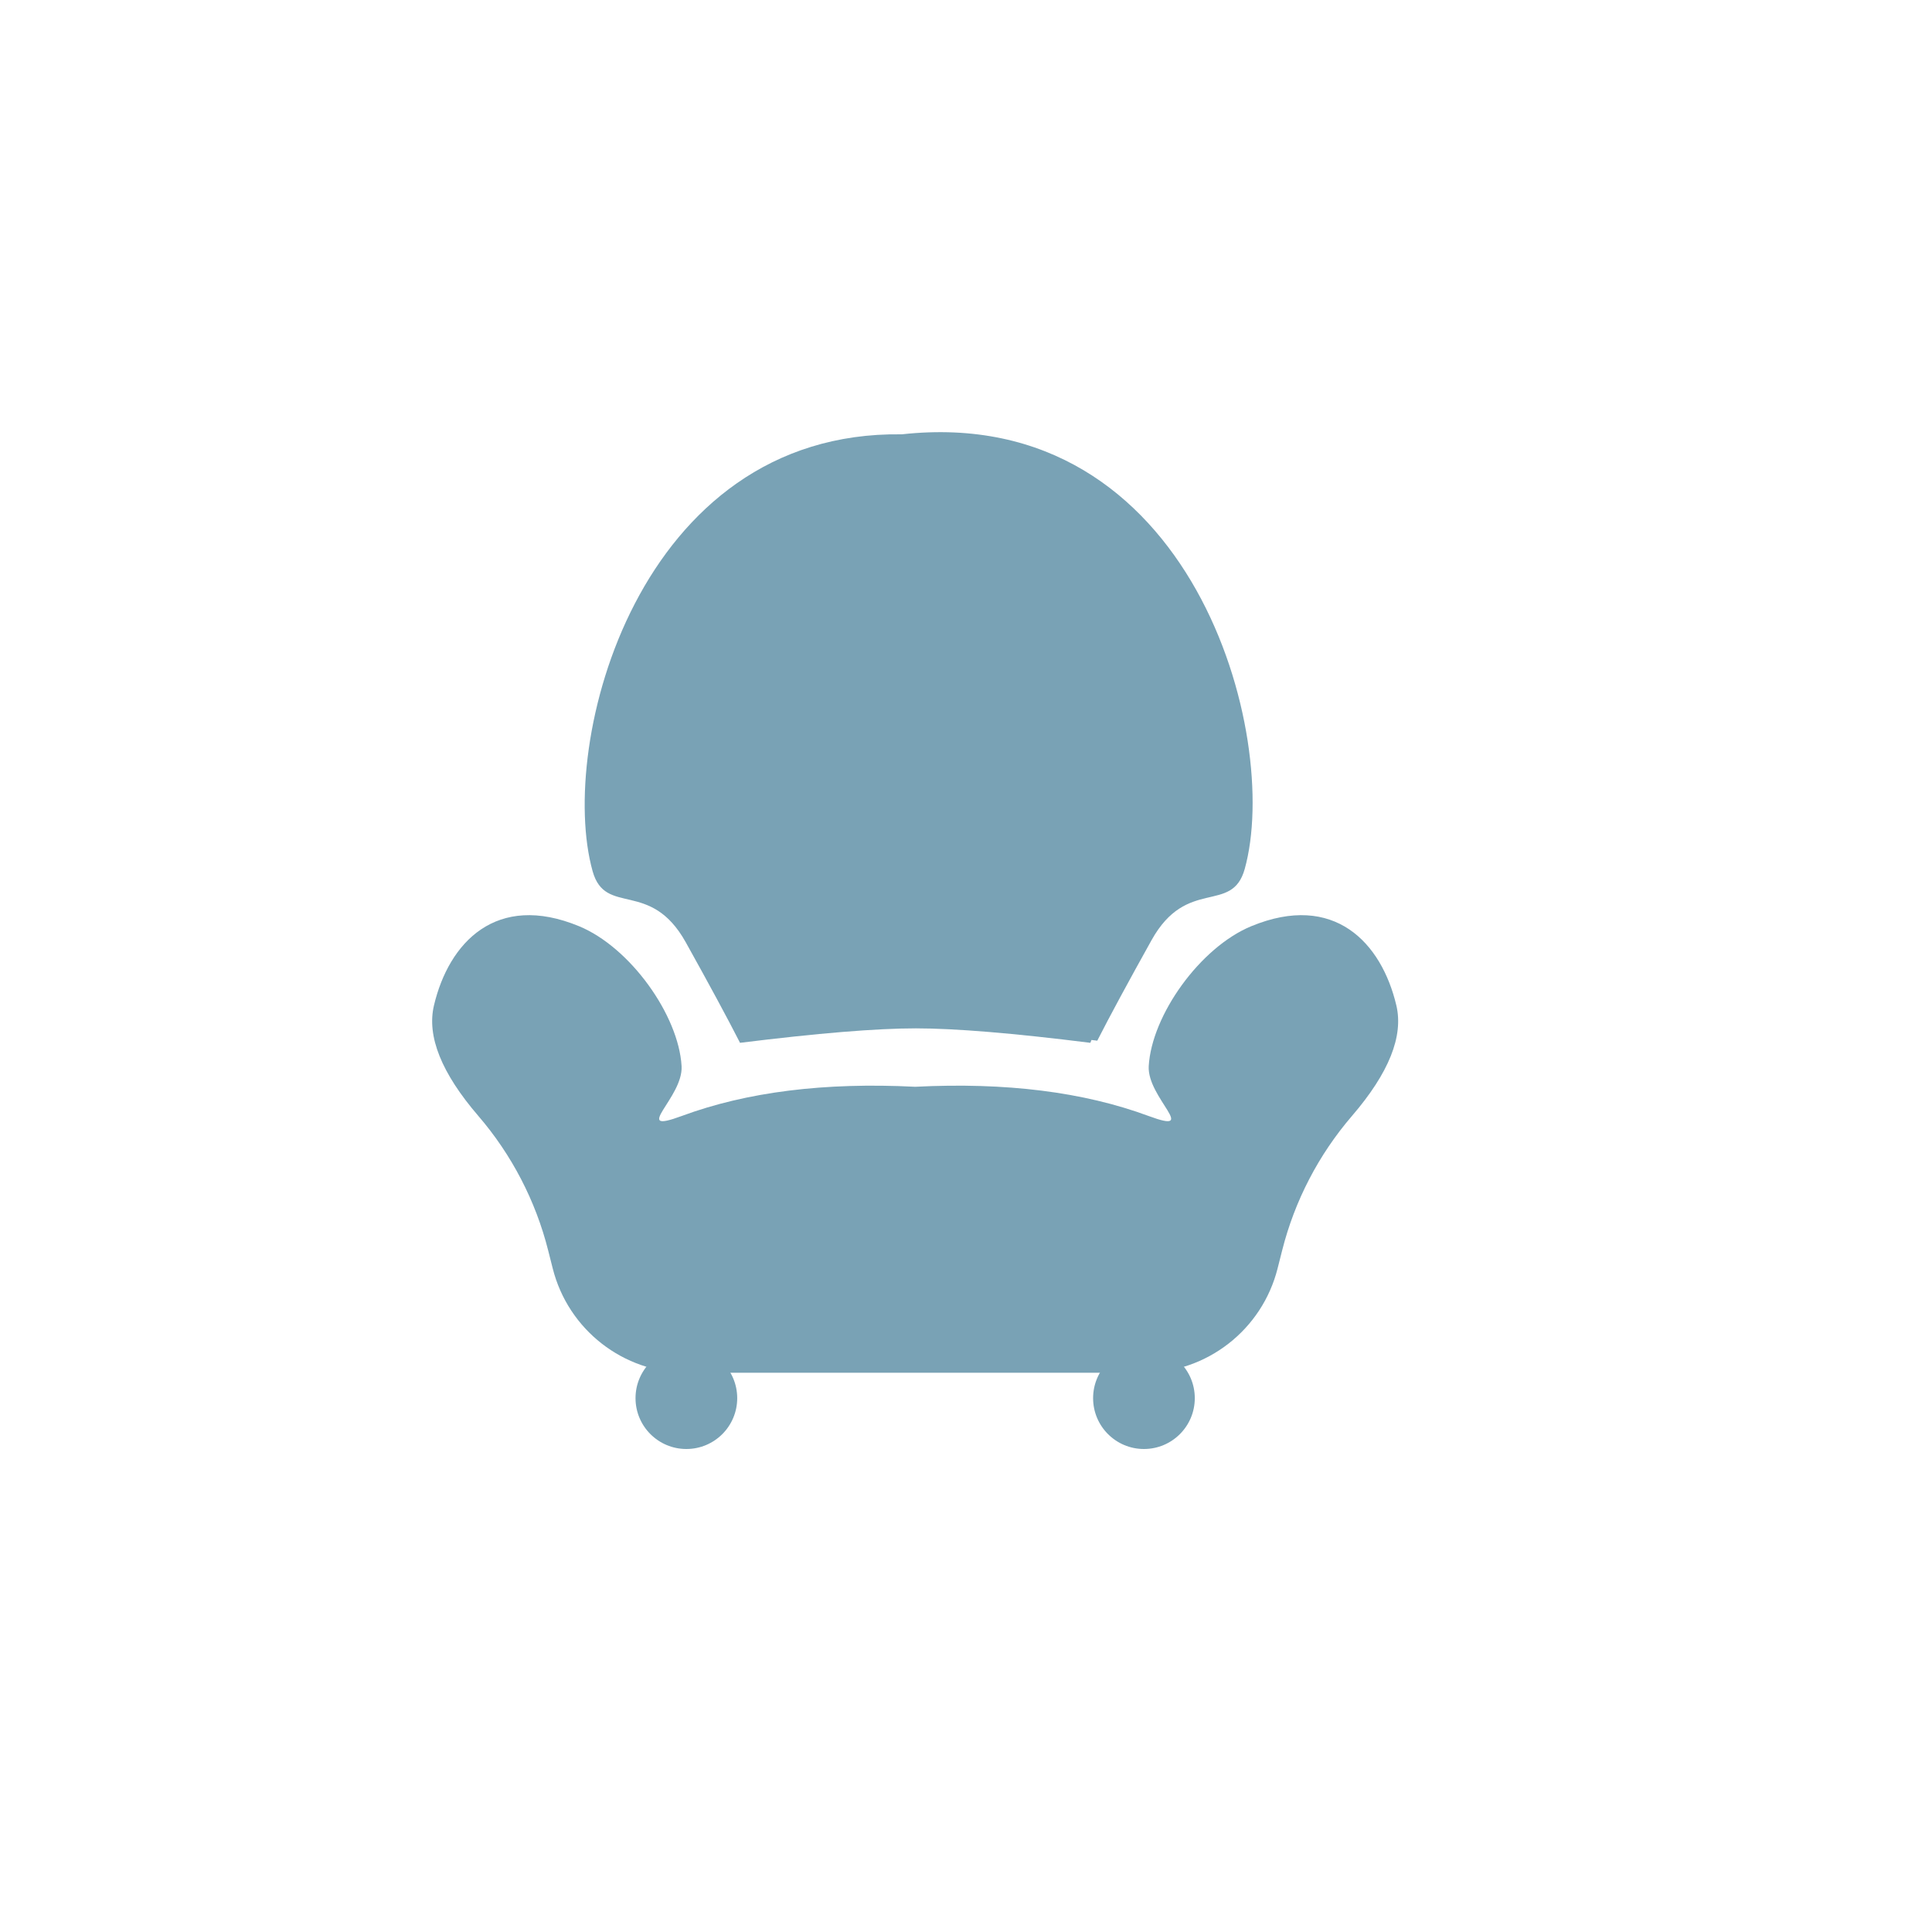 <?xml version="1.0" encoding="UTF-8"?>
<svg width="76px" height="76px" viewBox="0 0 76 76" version="1.1" xmlns="http://www.w3.org/2000/svg" xmlns:xlink="http://www.w3.org/1999/xlink">
    <!-- Generator: Sketch 59 (86127) - https://sketch.com -->
    <title>ic_departamento</title>
    <desc>Created with Sketch.</desc>
    <g id="ic_departamento" stroke="none" stroke-width="1" fill="none" fill-rule="evenodd">
        <path d="M35.485,17.084 C46.924,15.83 50.418,28.979 48.963,34.187 C48.46,35.985 46.692,34.481 45.298,36.985 C44.368,38.655 43.656,39.972 43.164,40.938 C43.087,40.929 43.012,40.919 42.936,40.91 L42.892,41.022 C39.87,40.643 37.581,40.453 36.025,40.453 C34.468,40.453 32.163,40.643 29.111,41.022 C28.618,40.056 27.907,38.739 26.977,37.069 C25.582,34.565 23.815,36.069 23.312,34.271 C21.914,29.269 25.082,16.941 35.47,17.085 Z" id="Combined-Shape" fill="#79A2B5"></path>
        <path d="M27.009,54 C24.521,54 22.352,52.31 21.743,49.898 L21.564,49.191 C21.071,47.236 20.129,45.423 18.814,43.895 C17.366,42.211 16.784,40.763 17.071,39.551 C17.655,37.08 19.519,35.088 22.779,36.435 C24.791,37.266 26.696,39.934 26.812,41.938 C26.883,43.18 24.791,44.649 26.812,43.902 C29.376,42.953 32.439,42.57 36,42.751 C39.561,42.57 42.624,42.953 45.188,43.902 C47.209,44.649 45.117,43.18 45.188,41.938 C45.304,39.934 47.209,37.266 49.221,36.435 C52.481,35.088 54.345,37.08 54.929,39.551 C55.216,40.763 54.634,42.211 53.186,43.895 C51.871,45.423 50.929,47.236 50.436,49.191 L50.436,49.191 L50.257,49.898 C49.648,52.31 47.479,54 44.991,54 L44.991,54 L27.009,54 Z" id="Combined-Shape" fill="#79A2B5"></path>
        <circle id="Oval" fill="#79A2B5" cx="27" cy="55" r="2"></circle>
        <circle id="Oval-Copy" fill="#79A2B5" cx="45" cy="55" r="2"></circle>
    </g>
</svg>